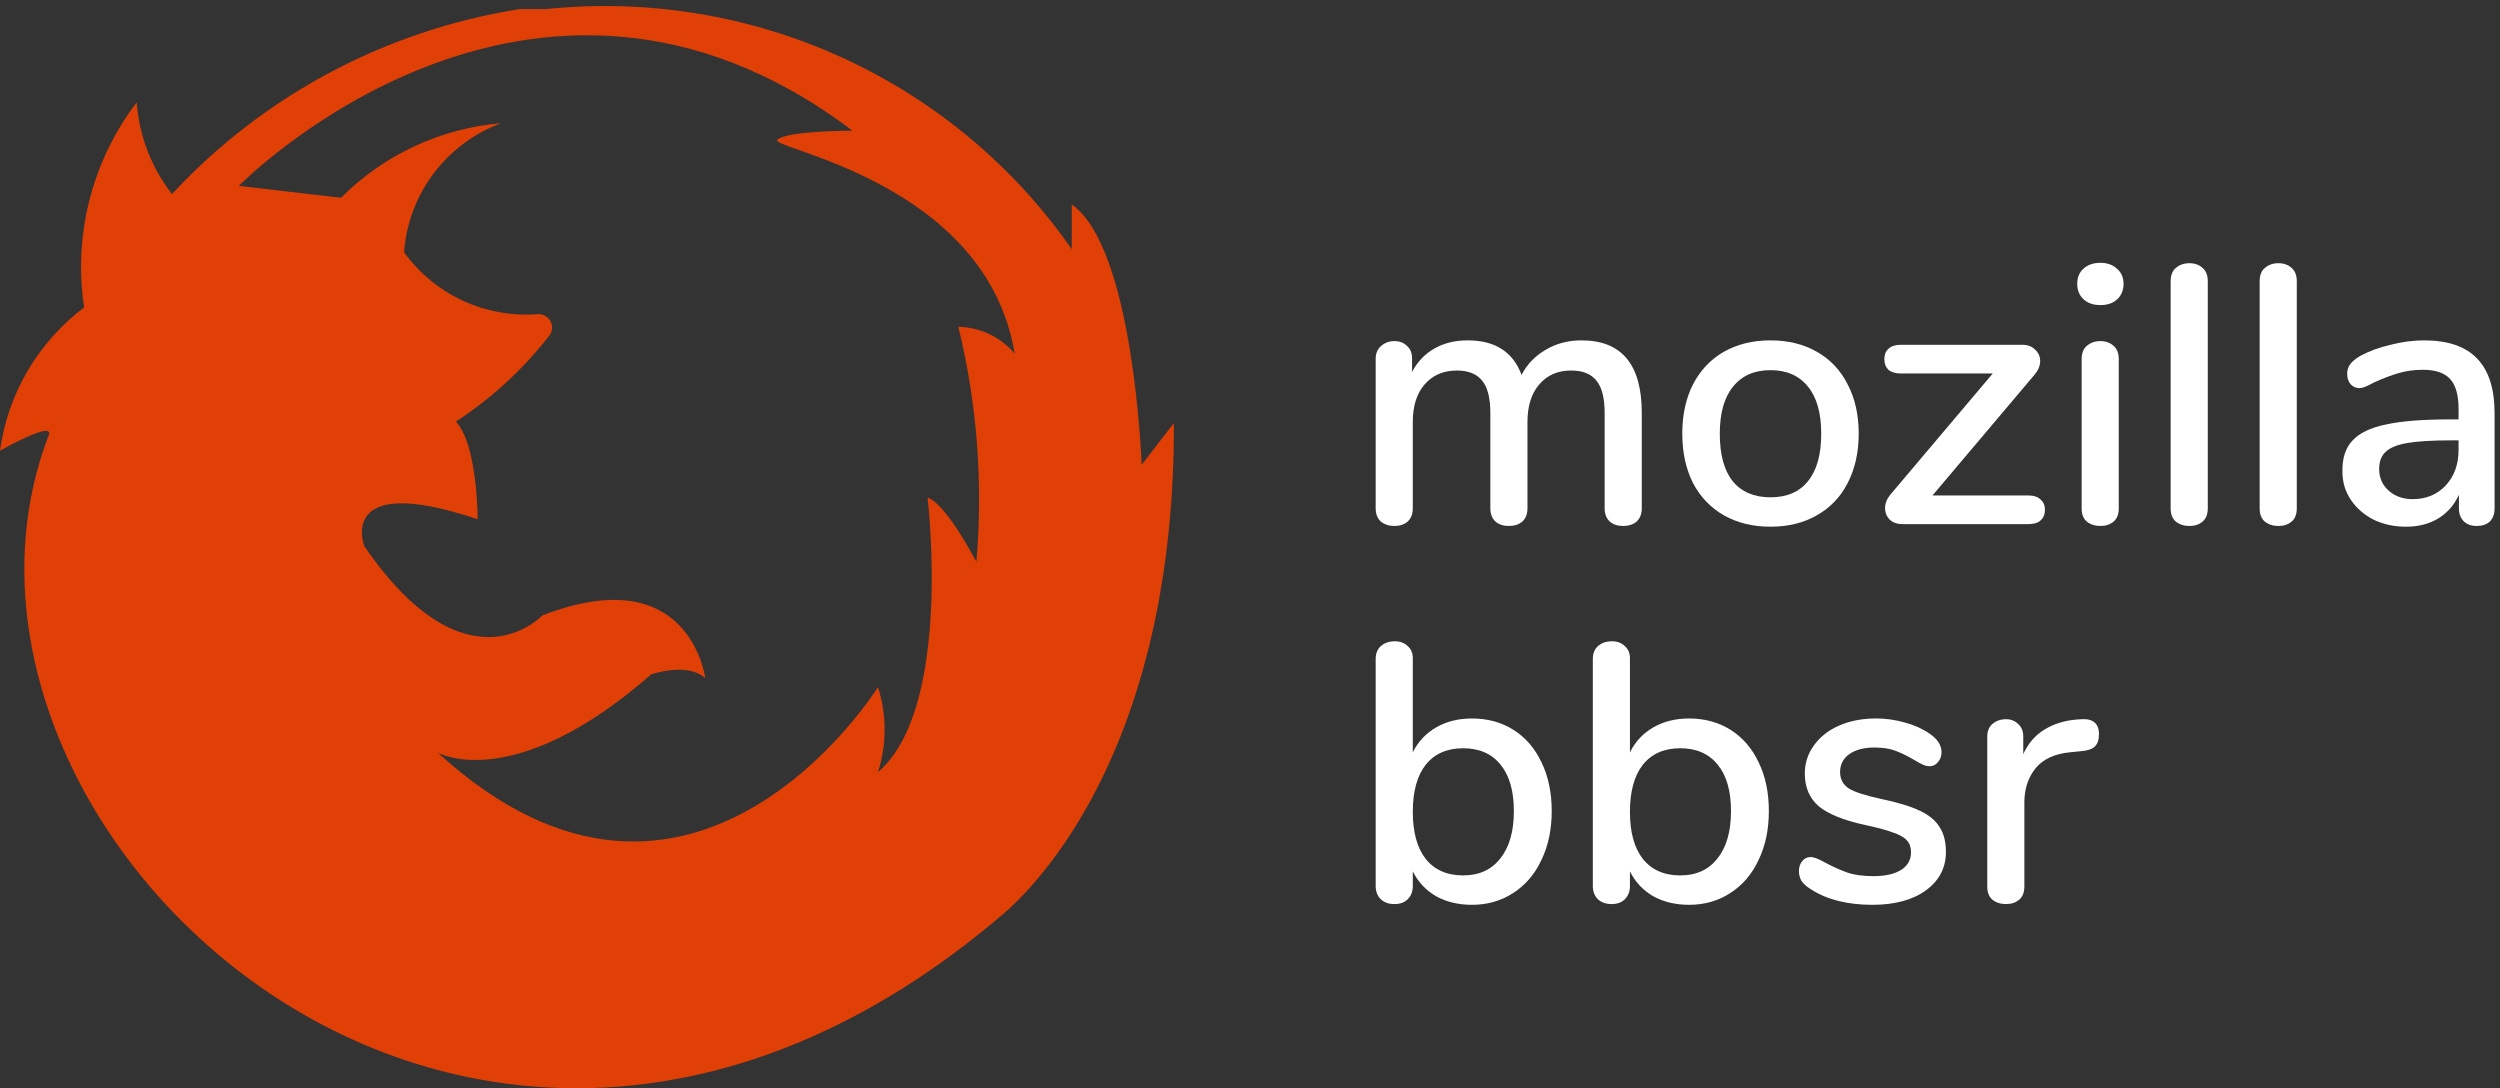<svg xmlns="http://www.w3.org/2000/svg" width="170" height="74" fill="none" viewBox="0 0 170 74"><rect x="0" y="0" width="170" height="74" fill="#333333" stroke="none"/><g clip-path="url(#clip0)"><path fill="#E04006" d="M77.63 31.608C77.63 31.608 77.119 16.849 72.88 13.907V16.95C68.947 11.291 63.551 6.788 57.261 3.914C50.97 1.041 44.016 -0.098 37.13 0.619H35.342C26.259 2.049 17.928 6.481 11.695 13.197C10.295 11.397 9.46 9.227 9.295 6.958C7.794 8.93 6.705 11.179 6.091 13.574C5.477 15.969 5.351 18.462 5.72 20.906C4.169 22.076 2.865 23.538 1.883 25.209C0.902 26.88 0.262 28.727 0 30.644C0 30.644 3.677 28.564 3.32 29.579C-6.895 56.105 31.767 93.332 68.233 62.14C71.399 59.402 79.877 49.765 79.826 28.767L77.63 31.608ZM65.168 22.225C66.444 27.449 66.858 32.845 66.394 38.201C66.394 38.201 64.3 34.194 63.074 33.839C63.074 33.839 64.811 48.142 59.703 52.504C60.303 50.623 60.303 48.603 59.703 46.722C59.703 46.722 47.089 67.01 29.775 51.185C29.775 51.185 34.882 54.076 44.28 45.86C44.28 45.86 46.731 44.997 47.957 46.113C47.957 46.113 46.935 37.947 36.874 41.853C36.874 41.853 31.767 47.331 24.77 37.136C24.77 37.136 22.829 32.064 32.482 35.31C32.482 35.31 32.482 30.238 31.001 28.666C33.444 27.072 35.602 25.083 37.385 22.783C37.48 22.642 37.534 22.477 37.54 22.307C37.547 22.137 37.505 21.968 37.42 21.821C37.335 21.673 37.21 21.552 37.059 21.471C36.909 21.39 36.739 21.352 36.568 21.363C34.816 21.497 33.059 21.18 31.466 20.442C29.874 19.705 28.5 18.572 27.477 17.153C27.615 15.218 28.309 13.363 29.477 11.807C30.645 10.252 32.237 9.062 34.065 8.378C29.948 8.734 26.092 10.531 23.187 13.45L16.241 12.639C16.241 12.639 36.108 -7.649 57.967 8.886C57.967 8.886 53.575 8.886 52.86 9.494C52.145 10.103 67.058 12.284 68.999 24.05C68.53 23.491 67.945 23.038 67.284 22.723C66.623 22.408 65.901 22.238 65.168 22.225Z"/><path fill="#fff" d="M107.541 23.145C110.274 23.145 111.64 24.787 111.64 28.069V34.566C111.64 34.95 111.523 35.25 111.29 35.466C111.057 35.666 110.749 35.766 110.365 35.766C109.999 35.766 109.699 35.666 109.466 35.466C109.232 35.25 109.116 34.95 109.116 34.566V28.094C109.116 27.077 108.933 26.344 108.566 25.895C108.2 25.428 107.625 25.195 106.842 25.195C105.925 25.195 105.201 25.511 104.667 26.144C104.134 26.761 103.868 27.611 103.868 28.694V34.566C103.868 34.95 103.751 35.25 103.518 35.466C103.285 35.666 102.976 35.766 102.593 35.766C102.227 35.766 101.927 35.666 101.694 35.466C101.46 35.25 101.344 34.95 101.344 34.566V28.094C101.344 27.077 101.16 26.344 100.794 25.895C100.427 25.428 99.852 25.195 99.069 25.195C98.153 25.195 97.42 25.511 96.87 26.144C96.337 26.761 96.07 27.611 96.07 28.694V34.566C96.07 34.95 95.954 35.25 95.721 35.466C95.487 35.666 95.188 35.766 94.821 35.766C94.454 35.766 94.146 35.666 93.896 35.466C93.663 35.25 93.546 34.95 93.546 34.566V24.395C93.546 24.029 93.671 23.737 93.921 23.52C94.171 23.304 94.471 23.195 94.821 23.195C95.171 23.195 95.454 23.304 95.671 23.52C95.904 23.72 96.02 24.003 96.02 24.37V25.295C96.387 24.595 96.895 24.062 97.545 23.695C98.195 23.329 98.945 23.145 99.794 23.145C100.727 23.145 101.494 23.337 102.093 23.72C102.71 24.103 103.168 24.695 103.468 25.495C103.834 24.778 104.376 24.212 105.092 23.795C105.809 23.362 106.625 23.145 107.541 23.145Z"/><path fill="#fff" d="M120.395 35.816C119.195 35.816 118.137 35.558 117.221 35.041C116.321 34.525 115.621 33.792 115.121 32.842C114.638 31.876 114.396 30.759 114.396 29.493C114.396 28.21 114.638 27.094 115.121 26.144C115.621 25.178 116.321 24.437 117.221 23.92C118.137 23.404 119.195 23.145 120.395 23.145C121.594 23.145 122.644 23.404 123.544 23.92C124.46 24.437 125.159 25.178 125.643 26.144C126.143 27.094 126.392 28.21 126.392 29.493C126.392 30.759 126.143 31.876 125.643 32.842C125.159 33.792 124.46 34.525 123.544 35.041C122.644 35.558 121.594 35.816 120.395 35.816ZM120.395 33.817C121.51 33.817 122.361 33.45 122.944 32.717C123.544 31.984 123.843 30.91 123.843 29.493C123.843 28.094 123.544 27.027 122.944 26.294C122.344 25.545 121.494 25.17 120.395 25.17C119.295 25.17 118.446 25.545 117.846 26.294C117.246 27.027 116.946 28.094 116.946 29.493C116.946 30.91 117.238 31.984 117.82 32.717C118.42 33.45 119.278 33.817 120.395 33.817Z"/><path fill="#fff" d="M137.931 33.692C138.298 33.692 138.572 33.783 138.756 33.967C138.956 34.133 139.056 34.367 139.056 34.666C139.056 34.966 138.956 35.208 138.756 35.391C138.572 35.558 138.298 35.641 137.931 35.641H129.385C129.018 35.641 128.727 35.541 128.51 35.341C128.293 35.125 128.185 34.858 128.185 34.541C128.185 34.225 128.31 33.917 128.56 33.617L135.508 25.395H129.235C128.885 25.395 128.61 25.311 128.411 25.145C128.227 24.961 128.135 24.72 128.135 24.42C128.135 24.12 128.227 23.887 128.411 23.72C128.61 23.537 128.885 23.445 129.235 23.445H137.532C137.881 23.445 138.165 23.554 138.381 23.77C138.615 23.987 138.732 24.245 138.732 24.545C138.732 24.861 138.607 25.17 138.356 25.47L131.409 33.692H137.931Z"/><path fill="#fff" d="M142.827 35.766C142.46 35.766 142.152 35.666 141.901 35.466C141.668 35.266 141.552 34.966 141.552 34.566V24.42C141.552 24.02 141.668 23.72 141.901 23.52C142.152 23.304 142.46 23.195 142.827 23.195C143.192 23.195 143.493 23.304 143.726 23.52C143.96 23.72 144.076 24.02 144.076 24.42V34.566C144.076 34.966 143.96 35.266 143.726 35.466C143.493 35.666 143.192 35.766 142.827 35.766ZM142.827 20.746C142.343 20.746 141.961 20.613 141.677 20.346C141.394 20.08 141.252 19.73 141.252 19.297C141.252 18.863 141.394 18.522 141.677 18.272C141.961 18.005 142.343 17.872 142.827 17.872C143.293 17.872 143.668 18.005 143.951 18.272C144.251 18.522 144.4 18.863 144.4 19.297C144.4 19.73 144.259 20.08 143.976 20.346C143.692 20.613 143.31 20.746 142.827 20.746Z"/><path fill="#fff" d="M148.879 35.766C148.512 35.766 148.204 35.666 147.954 35.466C147.721 35.266 147.604 34.967 147.604 34.567V19.122C147.604 18.722 147.721 18.422 147.954 18.222C148.204 18.006 148.512 17.898 148.879 17.898C149.245 17.898 149.545 18.006 149.778 18.222C150.012 18.422 150.129 18.722 150.129 19.122V34.567C150.129 34.967 150.012 35.266 149.778 35.466C149.545 35.666 149.245 35.766 148.879 35.766Z"/><path fill="#fff" d="M154.931 35.766C154.564 35.766 154.257 35.666 154.006 35.466C153.773 35.266 153.657 34.967 153.657 34.567V19.122C153.657 18.722 153.773 18.422 154.006 18.222C154.257 18.006 154.564 17.898 154.931 17.898C155.298 17.898 155.598 18.006 155.831 18.222C156.064 18.422 156.181 18.722 156.181 19.122V34.567C156.181 34.967 156.064 35.266 155.831 35.466C155.598 35.666 155.298 35.766 154.931 35.766Z"/><path fill="#fff" d="M164.832 23.145C166.449 23.145 167.649 23.554 168.431 24.37C169.231 25.186 169.631 26.428 169.631 28.094V34.566C169.631 34.95 169.523 35.25 169.306 35.466C169.089 35.666 168.789 35.766 168.406 35.766C168.039 35.766 167.748 35.658 167.531 35.441C167.315 35.225 167.207 34.933 167.207 34.566V33.642C166.89 34.342 166.416 34.883 165.782 35.266C165.166 35.633 164.44 35.816 163.608 35.816C162.808 35.816 162.075 35.658 161.409 35.341C160.759 35.008 160.243 34.558 159.859 33.992C159.476 33.425 159.284 32.784 159.284 32.067C159.267 31.168 159.493 30.468 159.959 29.968C160.425 29.452 161.183 29.085 162.233 28.868C163.283 28.635 164.741 28.519 166.607 28.519H167.182V27.794C167.182 26.861 166.989 26.186 166.607 25.77C166.223 25.353 165.607 25.145 164.757 25.145C164.174 25.145 163.624 25.22 163.108 25.37C162.592 25.52 162.025 25.736 161.409 26.019C160.959 26.269 160.643 26.394 160.459 26.394C160.209 26.394 160 26.303 159.834 26.119C159.684 25.936 159.609 25.703 159.609 25.42C159.609 25.17 159.676 24.953 159.809 24.77C159.959 24.57 160.193 24.378 160.509 24.195C161.092 23.879 161.775 23.629 162.559 23.445C163.342 23.245 164.099 23.145 164.832 23.145ZM164.058 33.942C164.974 33.942 165.723 33.633 166.306 33.017C166.89 32.384 167.182 31.576 167.182 30.593V29.943H166.732C165.432 29.943 164.432 30.001 163.732 30.118C163.033 30.235 162.534 30.435 162.233 30.718C161.934 30.984 161.783 31.376 161.783 31.892C161.783 32.492 162 32.984 162.433 33.367C162.866 33.75 163.408 33.942 164.058 33.942Z"/><path fill="#fff" d="M100.094 48.857C101.16 48.857 102.102 49.115 102.918 49.631C103.734 50.148 104.368 50.881 104.817 51.831C105.284 52.78 105.517 53.888 105.517 55.154C105.517 56.404 105.284 57.512 104.817 58.478C104.368 59.445 103.726 60.194 102.893 60.727C102.077 61.261 101.144 61.527 100.094 61.527C99.178 61.527 98.37 61.336 97.67 60.952C96.97 60.553 96.437 59.986 96.07 59.253V60.253C96.07 60.619 95.954 60.919 95.721 61.152C95.504 61.369 95.204 61.477 94.821 61.477C94.438 61.477 94.129 61.369 93.896 61.152C93.663 60.919 93.546 60.619 93.546 60.253V44.808C93.546 44.441 93.663 44.15 93.896 43.933C94.146 43.717 94.463 43.608 94.846 43.608C95.213 43.608 95.504 43.717 95.721 43.933C95.954 44.133 96.07 44.408 96.07 44.758V51.156C96.437 50.423 96.97 49.856 97.67 49.456C98.37 49.056 99.178 48.857 100.094 48.857ZM99.494 59.528C100.577 59.528 101.419 59.145 102.018 58.378C102.635 57.612 102.943 56.537 102.943 55.154C102.943 53.788 102.643 52.739 102.043 52.006C101.444 51.256 100.594 50.881 99.494 50.881C98.395 50.881 97.545 51.256 96.945 52.006C96.362 52.755 96.07 53.822 96.07 55.204C96.07 56.587 96.362 57.654 96.945 58.403C97.545 59.153 98.395 59.528 99.494 59.528Z"/><path fill="#fff" d="M114.86 48.857C115.926 48.857 116.867 49.115 117.683 49.631C118.5 50.148 119.133 50.881 119.583 51.831C120.05 52.78 120.282 53.888 120.282 55.154C120.282 56.404 120.05 57.512 119.583 58.478C119.133 59.445 118.491 60.194 117.659 60.727C116.842 61.261 115.909 61.527 114.86 61.527C113.943 61.527 113.135 61.336 112.435 60.952C111.736 60.553 111.202 59.986 110.836 59.253V60.253C110.836 60.619 110.719 60.919 110.486 61.152C110.269 61.369 109.969 61.477 109.586 61.477C109.203 61.477 108.895 61.369 108.662 61.152C108.428 60.919 108.312 60.619 108.312 60.253V44.808C108.312 44.441 108.428 44.15 108.662 43.933C108.912 43.717 109.228 43.608 109.611 43.608C109.978 43.608 110.269 43.717 110.486 43.933C110.719 44.133 110.836 44.408 110.836 44.758V51.156C111.202 50.423 111.736 49.856 112.435 49.456C113.135 49.056 113.943 48.857 114.86 48.857ZM114.26 59.528C115.342 59.528 116.184 59.145 116.784 58.378C117.401 57.612 117.708 56.537 117.708 55.154C117.708 53.788 117.409 52.739 116.809 52.006C116.209 51.256 115.359 50.881 114.26 50.881C113.16 50.881 112.31 51.256 111.711 52.006C111.127 52.755 110.836 53.822 110.836 55.204C110.836 56.587 111.127 57.654 111.711 58.403C112.31 59.153 113.16 59.528 114.26 59.528Z"/><path fill="#fff" d="M127.325 61.527C125.626 61.527 124.235 61.177 123.152 60.477C122.851 60.294 122.635 60.103 122.502 59.903C122.386 59.703 122.328 59.478 122.328 59.228C122.328 58.961 122.402 58.736 122.552 58.553C122.702 58.37 122.893 58.278 123.127 58.278C123.343 58.278 123.685 58.411 124.151 58.678C124.651 58.945 125.134 59.161 125.601 59.328C126.085 59.495 126.683 59.578 127.401 59.578C128.2 59.578 128.825 59.436 129.275 59.153C129.724 58.87 129.95 58.47 129.95 57.953C129.95 57.62 129.857 57.354 129.674 57.154C129.508 56.954 129.209 56.779 128.775 56.629C128.342 56.462 127.7 56.287 126.851 56.104C125.384 55.787 124.327 55.362 123.677 54.829C123.044 54.28 122.727 53.538 122.727 52.605C122.727 51.889 122.936 51.247 123.352 50.681C123.768 50.098 124.343 49.648 125.076 49.331C125.809 49.015 126.642 48.856 127.575 48.856C128.242 48.856 128.891 48.948 129.525 49.131C130.158 49.298 130.716 49.548 131.199 49.881C131.748 50.248 132.024 50.672 132.024 51.156C132.024 51.422 131.941 51.647 131.773 51.83C131.624 52.014 131.441 52.105 131.224 52.105C131.074 52.105 130.924 52.072 130.774 52.005C130.624 51.939 130.424 51.83 130.174 51.681C129.724 51.414 129.3 51.206 128.9 51.056C128.516 50.906 128.034 50.831 127.451 50.831C126.751 50.831 126.184 50.981 125.751 51.281C125.334 51.581 125.126 51.989 125.126 52.505C125.126 52.972 125.317 53.338 125.701 53.605C126.101 53.855 126.842 54.096 127.925 54.33C129.041 54.563 129.915 54.829 130.55 55.129C131.183 55.429 131.632 55.804 131.899 56.254C132.182 56.687 132.323 57.245 132.323 57.928C132.323 59.011 131.866 59.886 130.949 60.552C130.05 61.202 128.842 61.527 127.325 61.527Z"/><path fill="#fff" d="M141.531 48.907C142.33 48.857 142.73 49.198 142.73 49.931C142.73 50.298 142.639 50.573 142.456 50.756C142.272 50.939 141.956 51.048 141.506 51.081L140.756 51.156C139.706 51.256 138.923 51.622 138.407 52.255C137.907 52.889 137.657 53.655 137.657 54.555V60.278C137.657 60.678 137.541 60.977 137.308 61.177C137.074 61.377 136.774 61.477 136.408 61.477C136.042 61.477 135.733 61.377 135.483 61.177C135.249 60.977 135.133 60.678 135.133 60.278V50.106C135.133 49.723 135.249 49.431 135.483 49.232C135.733 49.015 136.042 48.907 136.408 48.907C136.741 48.907 137.016 49.015 137.232 49.232C137.466 49.431 137.582 49.715 137.582 50.081V51.281C137.915 50.548 138.398 49.99 139.031 49.606C139.665 49.223 140.381 48.998 141.181 48.932L141.531 48.907Z"/></g><defs><clipPath id="clip0"><rect width="169.631" height="74" fill="#fff"/></clipPath></defs></svg>